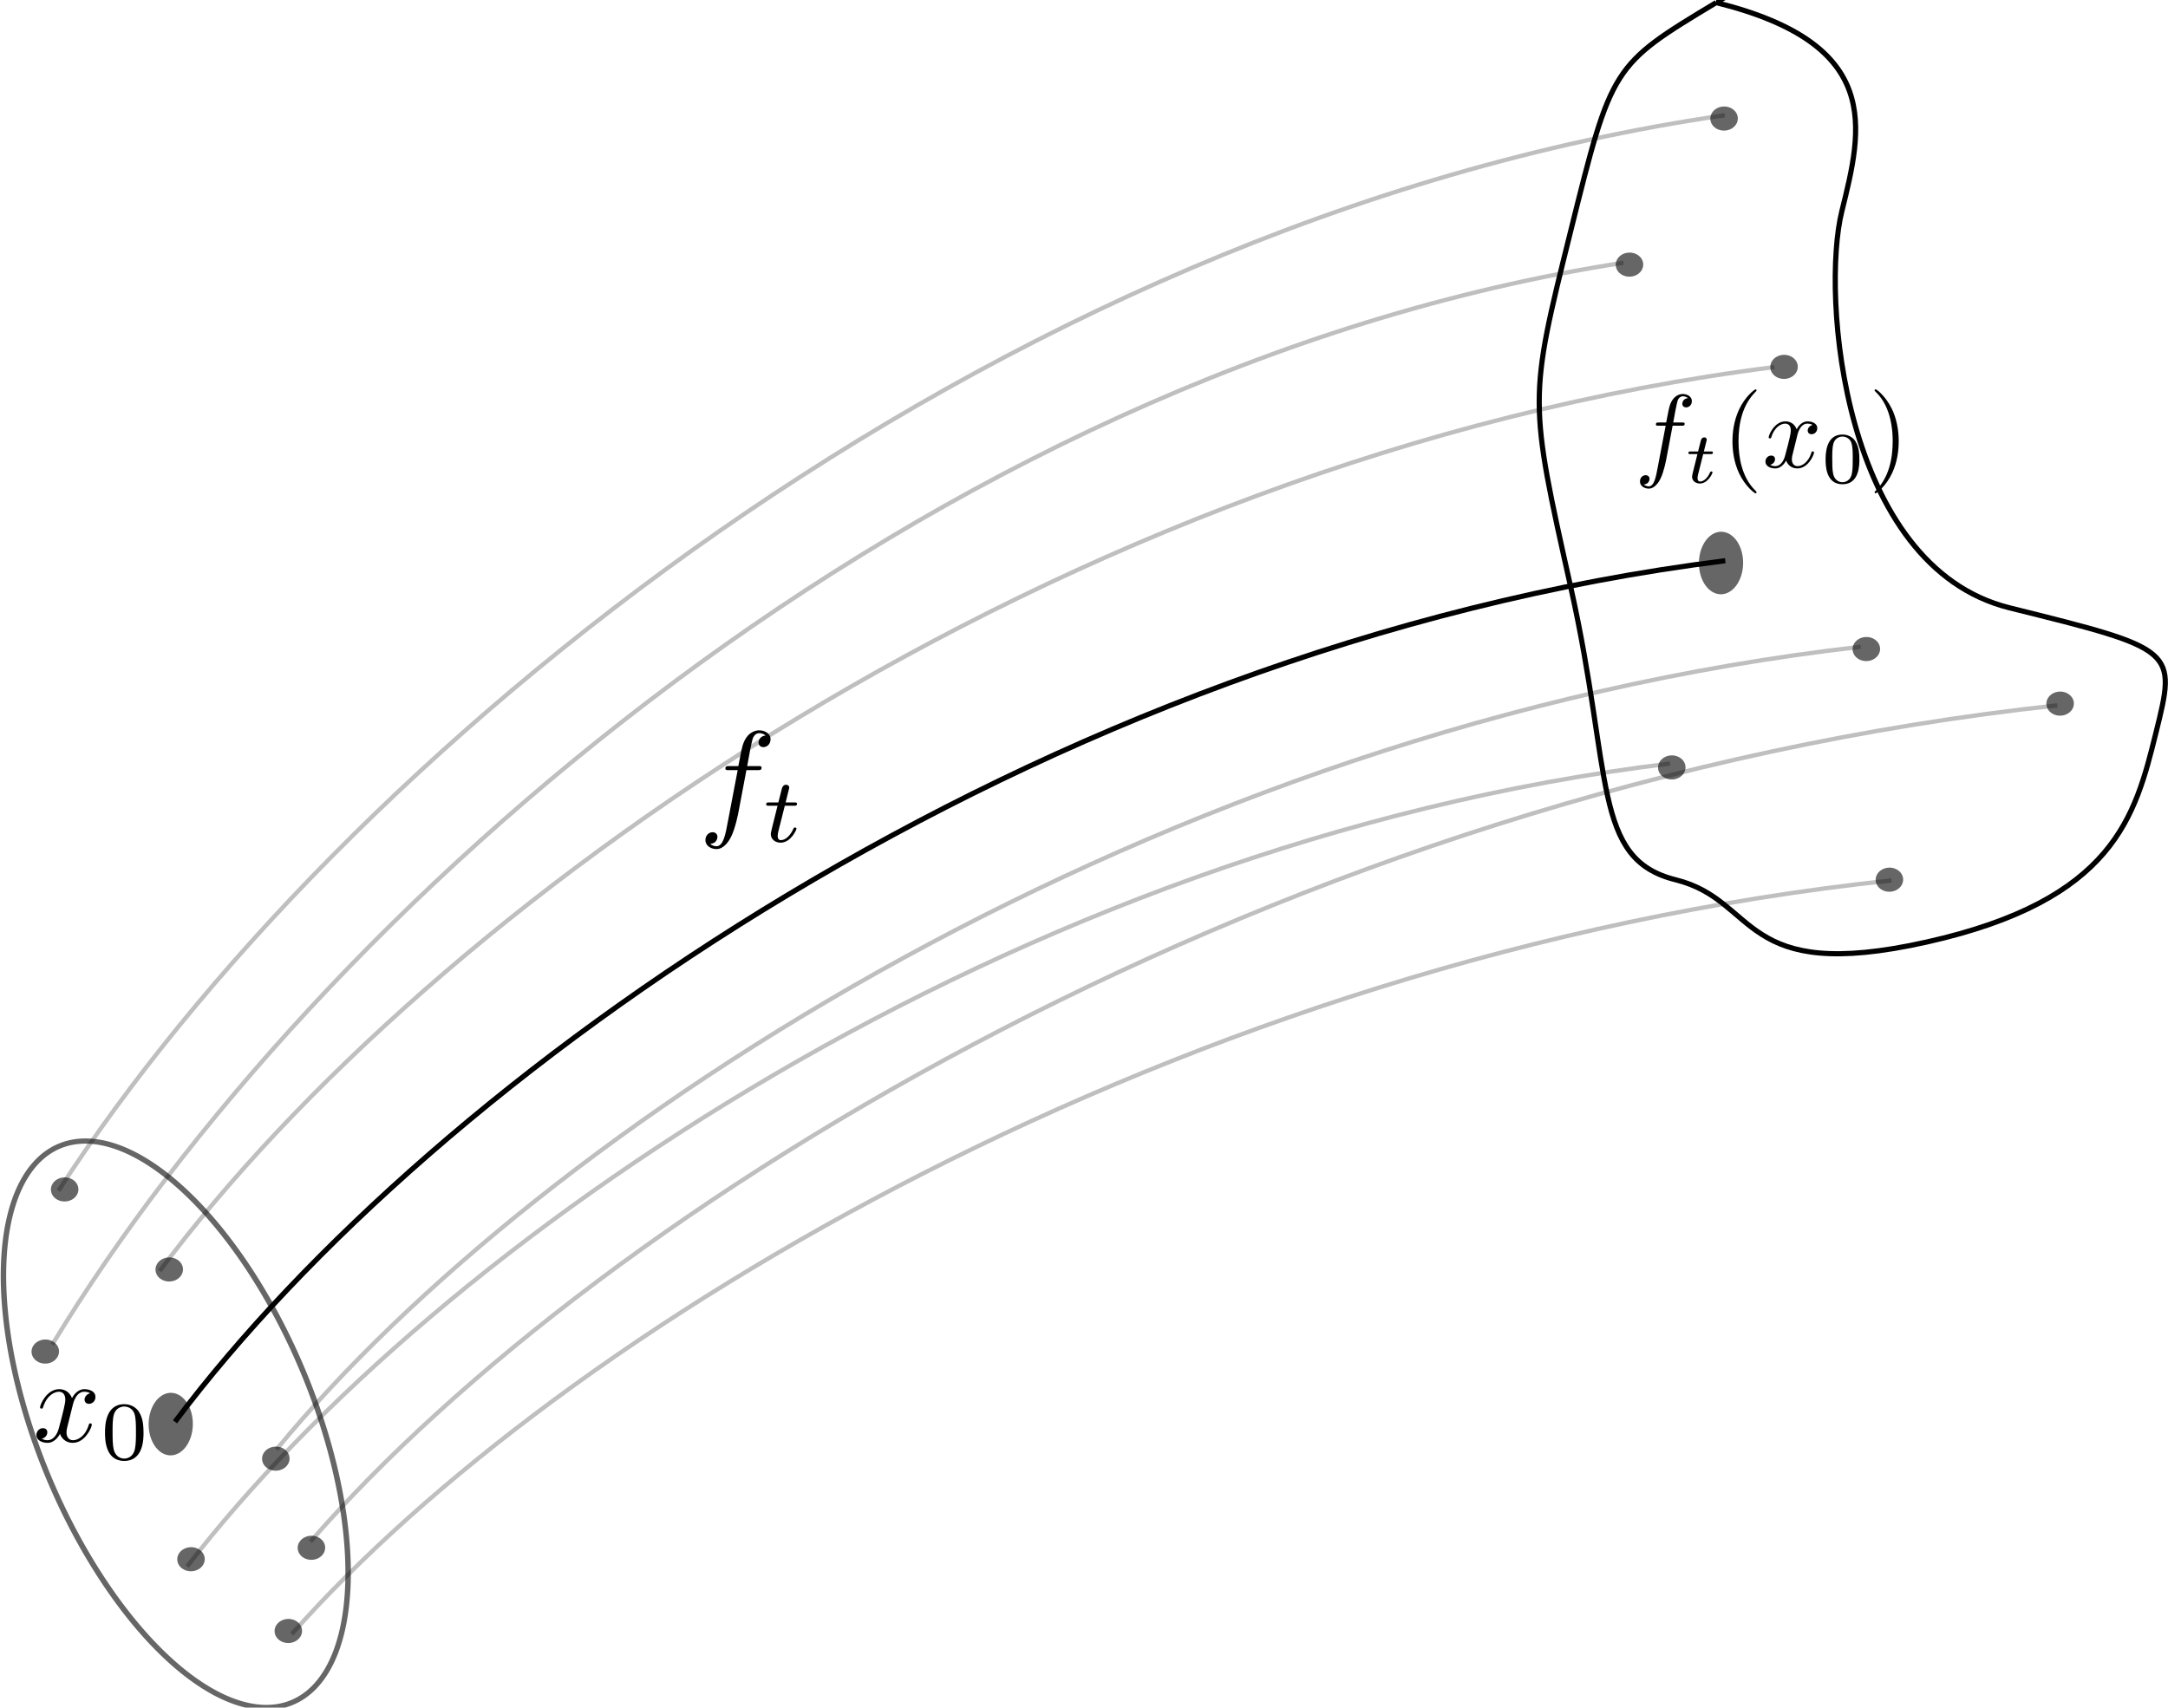 <?xml version="1.0" encoding="UTF-8" standalone="no"?>
<!-- Created with Inkscape (http://www.inkscape.org/) -->

<svg
   xmlns:dc="http://purl.org/dc/elements/1.1/"
   xmlns:cc="http://creativecommons.org/ns#"
   xmlns:rdf="http://www.w3.org/1999/02/22-rdf-syntax-ns#"
   xmlns:svg="http://www.w3.org/2000/svg"
   xmlns="http://www.w3.org/2000/svg"
   xmlns:sodipodi="http://sodipodi.sourceforge.net/DTD/sodipodi-0.dtd"
   xmlns:inkscape="http://www.inkscape.org/namespaces/inkscape"
   width="125.86"
   height="99.153"
   id="svg3582"
   version="1.1"
   inkscape:version="0.48.3.1 r9886"
   sodipodi:docname="uq-3.svg">
  <sodipodi:namedview
     id="base"
     pagecolor="#ffffff"
     bordercolor="#666666"
     borderopacity="1.0"
     inkscape:pageopacity="0.0"
     inkscape:pageshadow="2"
     inkscape:zoom="5.6"
     inkscape:cx="63.602142"
     inkscape:cy="48.697818"
     inkscape:document-units="px"
     inkscape:current-layer="layer1"
     showgrid="false"
     inkscape:window-width="1600"
     inkscape:window-height="876"
     inkscape:window-x="0"
     inkscape:window-y="24"
     inkscape:window-maximized="1"
     fit-margin-top="0"
     fit-margin-left="0"
     fit-margin-right="0"
     fit-margin-bottom="0">
    <inkscape:grid
       type="xygrid"
       id="grid3590"
       empspacing="5"
       visible="true"
       enabled="true"
       snapvisiblegridlinesonly="true"
       originx="-229.841px"
       originy="-513.405px" />
  </sodipodi:namedview>
  <defs
     id="defs3584" />
  <g
     inkscape:label="Layer 1"
     inkscape:groupmode="layer"
     id="layer1"
     transform="translate(-229.841,-439.804)">
    <path
       sodipodi:type="arc"
       style="opacity:0.6;fill:none;stroke:#000000;stroke-width:1;stroke-miterlimit:4;stroke-dasharray:none"
       id="path3766-71"
       sodipodi:cx="172.5"
       sodipodi:cy="559.86218"
       sodipodi:rx="0.5"
       sodipodi:ry="0.5"
       d="m 173,559.862 a 0.5,0.5 0 1 1 -1,0 0.5,0.5 0 1 1 1,0 z"
       transform="matrix(1.245,-0.452,0.311,1.758,-149.127,-383.771)" />
    <path
       style="fill:none;stroke:#000000;stroke-width:0.3;stroke-linecap:butt;stroke-linejoin:miter;stroke-miterlimit:4;stroke-opacity:1;stroke-dasharray:none"
       d="m 240,522.362 c 15,-20 50,-45 90,-50"
       id="path3610"
       inkscape:connector-curvature="0" />
    <path
       sodipodi:type="arc"
       style="opacity:0.6;fill:none;stroke:#000000;stroke-width:1;stroke-miterlimit:4;stroke-dasharray:none"
       id="path3766-71-2"
       sodipodi:cx="172.5"
       sodipodi:cy="559.86218"
       sodipodi:rx="0.5"
       sodipodi:ry="0.5"
       d="m 173,559.862 a 0.5,0.5 0 1 1 -1,0 0.5,0.5 0 1 1 1,0 z"
       transform="matrix(1.245,-0.452,0.311,1.758,-59.127,-433.771)" />
    <g
       transform="matrix(0.13,0,0,0.13,192.991,477.037)"
       id="g4407">
      <g
         style="font-style:normal;font-variant:normal;font-weight:normal;font-stretch:normal;letter-spacing:normal;word-spacing:normal;text-anchor:start;fill:none;stroke:#000000;stroke-linecap:butt;stroke-linejoin:miter;stroke-miterlimit:10.433;stroke-opacity:1;stroke-dasharray:none;stroke-dashoffset:0"
         id="content"
         transform="matrix(1.063,0,0,-1.063,-186.024,789.272)"
         xml:space="preserve"
         stroke-miterlimit="10.433"
         font-style="normal"
         font-variant="normal"
         font-weight="normal"
         font-stretch="normal"
         font-size-adjust="none"
         letter-spacing="normal"
         word-spacing="normal"><path
           style="fill:#000000;stroke-width:0"
           inkscape:connector-curvature="0"
           d="m 472.16,421.25 0.03,0.13 0.04,0.15 0.04,0.16 0.04,0.18 0.06,0.19 0.06,0.21 0.06,0.22 0.07,0.22 0.08,0.23 0.09,0.24 0.1,0.25 0.1,0.24 0.11,0.25 0.12,0.25 0.13,0.25 0.14,0.25 0.15,0.24 0.15,0.24 0.17,0.23 0.18,0.22 0.18,0.22 0.2,0.2 0.21,0.19 0.22,0.18 0.23,0.16 0.25,0.14 0.12,0.07 0.13,0.06 0.14,0.05 0.13,0.05 0.14,0.05 0.14,0.04 0.15,0.03 0.15,0.03 0.15,0.02 0.16,0.02 0.16,0.01 0.16,0 c 0.25,0 1.44,0 2.48,-0.64 -1.39,-0.25 -2.39,-1.5 -2.39,-2.69 0,-0.79 0.55,-1.75 1.89,-1.75 1.1,0 2.69,0.89 2.69,2.89 0,2.6 -2.94,3.28 -4.63,3.28 -2.89,0 -4.64,-2.64 -5.23,-3.78 -1.25,3.28 -3.94,3.78 -5.37,3.78 -5.19,0 -8.04,-6.42 -8.04,-7.67 0,-0.5 0.5,-0.5 0.61,-0.5 0.39,0 0.55,0.11 0.64,0.55 1.69,5.28 4.99,6.53 6.68,6.53 0.95,0 2.68,-0.44 2.68,-3.33 0,-1.54 -0.84,-4.89 -2.68,-11.86 -0.8,-3.09 -2.54,-5.18 -4.74,-5.18 -0.3,0 -1.44,0 -2.48,0.65 1.25,0.24 2.34,1.28 2.34,2.69 0,1.34 -1.09,1.73 -1.84,1.73 -1.5,0 -2.75,-1.29 -2.75,-2.89 0,-2.28 2.5,-3.28 4.68,-3.28 3.3,0 5.08,3.49 5.24,3.78 0.59,-1.84 2.39,-3.78 5.37,-3.78 5.14,0 7.99,6.42 7.99,7.67 0,0.5 -0.45,0.5 -0.61,0.5 -0.44,0 -0.55,-0.2 -0.64,-0.54 -1.64,-5.33 -5.03,-6.53 -6.63,-6.53 -1.95,0 -2.75,1.59 -2.75,3.29 0,1.1 0.3,2.19 0.86,4.38 z"
           id="path4410" /><path
           style="fill:#000000;stroke-width:0"
           inkscape:connector-curvature="0"
           d="m 501.95,409.87 -0.01,0.71 -0.02,0.68 -0.03,0.66 -0.04,0.64 -0.06,0.62 -0.07,0.6 -0.09,0.57 -0.11,0.56 -0.13,0.55 -0.15,0.53 -0.17,0.51 -0.19,0.5 -0.21,0.49 -0.24,0.48 -0.26,0.47 -0.14,0.23 -0.15,0.23 c -1.08,1.61 -3.23,3 -6.03,3 v -0.98 c 1.89,0 3.7,-1.14 4.33,-3.17 0.56,-1.88 0.59,-4.39 0.59,-7.43 0,-2.57 0,-5.15 -0.45,-7.34 -0.7,-3.17 -3.06,-3.94 -4.47,-3.94 h 0 c -1.59,0 -3.72,0.94 -4.42,3.8 -0.48,2.05 -0.48,4.91 -0.48,7.48 0,2.55 0,5.21 0.51,7.11 0.74,2.75 2.97,3.49 4.39,3.49 v 0.98 c -8.08,0 -8.08,-9.51 -8.08,-12.03 0,-2.5 0,-11.81 8.08,-11.81 8.1,0 8.1,9.31 8.1,11.81 z"
           id="path4412" /></g>    </g>
    <g
       id="g4438"
       transform="matrix(0.584,0,0,0.584,90.35,275.85)">
      <g
         id="g4526"
         transform="matrix(0.245,0,0,0.245,235.234,274.921)">
        <g
           word-spacing="normal"
           letter-spacing="normal"
           font-size-adjust="none"
           font-stretch="normal"
           font-weight="normal"
           font-variant="normal"
           font-style="normal"
           stroke-miterlimit="10.433"
           xml:space="preserve"
           transform="matrix(1.063,0,0,-1.063,-186.024,789.272)"
           id="g4528"
           style="font-style:normal;font-variant:normal;font-weight:normal;font-stretch:normal;letter-spacing:normal;word-spacing:normal;text-anchor:start;fill:none;stroke:#000000;stroke-linecap:butt;stroke-linejoin:miter;stroke-miterlimit:10.433;stroke-opacity:1;stroke-dasharray:none;stroke-dashoffset:0"><path
             id="path4530"
             d="m 473.8,426.12 h 4.28 c 1,0 1.5,0 1.5,1 0,0.55 -0.5,0.55 -1.34,0.55 h -4.14 l 1.04,5.69 c 0.21,1.04 0.91,4.57 1.21,5.17 0.45,0.95 1.29,1.7 2.34,1.7 0.19,0 1.49,0 2.44,-0.91 -2.19,-0.18 -2.69,-1.93 -2.69,-2.68 0,-1.14 0.89,-1.74 1.85,-1.74 1.29,0 2.73,1.1 2.73,2.99 0,2.29 -2.3,3.43 -4.33,3.43 -1.7,0 -4.84,-0.89 -6.33,-5.82 -0.29,-1.05 -0.45,-1.55 -1.64,-7.83 h -3.43 c -0.96,0 -1.5,0 -1.5,-0.94 0,-0.61 0.45,-0.61 1.39,-0.61 h 3.29 l -3.75,-19.67 c -0.89,-4.83 -1.73,-9.38 -4.33,-9.38 -0.2,0 -1.43,0 -2.39,0.91 2.3,0.14 2.74,1.94 2.74,2.69 0,1.14 -0.89,1.75 -1.85,1.75 -1.29,0 -2.73,-1.1 -2.73,-3 0,-2.24 2.19,-3.44 4.23,-3.44 2.74,0 4.74,2.94 5.63,4.84 1.59,3.14 2.75,9.16 2.8,9.52 z"
             inkscape:connector-curvature="0"
             style="fill:#000000;stroke-width:0" /><path
             id="path4532"
             d="M 488.46,412.53 H 492 c 0.66,0 1.11,0 1.11,0.76 0,0.49 -0.45,0.49 -1.03,0.49 h -3.31 l 1.28,5.15 c 0.03,0.18 0.11,0.35 0.11,0.49 0,0.64 -0.48,1.12 -1.19,1.12 -0.87,0 -1.39,-0.59 -1.64,-1.5 -0.23,-0.87 0.22,0.8 -1.33,-5.26 h -3.54 c -0.66,0 -1.11,0 -1.11,-0.77 0,-0.48 0.4,-0.48 1.04,-0.48 h 3.3 l -2.05,-8.22 c -0.21,-0.88 -0.53,-2.13 -0.53,-2.58 0,-2.06 1.75,-3.31 3.74,-3.31 3.87,0 6.06,4.87 6.06,5.33 0,0.45 -0.45,0.45 -0.56,0.45 -0.41,0 -0.46,-0.08 -0.72,-0.66 -0.99,-2.2 -2.77,-4.15 -4.67,-4.15 -0.74,0 -1.22,0.45 -1.22,1.7 0,0.36 0.14,1.09 0.2,1.44 z"
             inkscape:connector-curvature="0"
             style="fill:#000000;stroke-width:0" /></g>      </g>
    </g>
    <g
       transform="matrix(0.114,0,0,0.114,290.733,426.185)"
       id="g4474">
      <g
         style="font-style:normal;font-variant:normal;font-weight:normal;font-stretch:normal;letter-spacing:normal;word-spacing:normal;text-anchor:start;fill:none;stroke:#000000;stroke-linecap:butt;stroke-linejoin:miter;stroke-miterlimit:10.433;stroke-opacity:1;stroke-dasharray:none;stroke-dashoffset:0"
         id="g4476"
         transform="matrix(1.063,0,0,-1.063,-186.024,789.272)"
         xml:space="preserve"
         stroke-miterlimit="10.433"
         font-style="normal"
         font-variant="normal"
         font-weight="normal"
         font-stretch="normal"
         font-size-adjust="none"
         letter-spacing="normal"
         word-spacing="normal"><path
           style="fill:#000000;stroke-width:0"
           inkscape:connector-curvature="0"
           d="m 473.8,426.12 h 4.28 c 1,0 1.5,0 1.5,1 0,0.55 -0.5,0.55 -1.34,0.55 h -4.14 l 1.04,5.69 c 0.21,1.04 0.91,4.57 1.21,5.17 0.45,0.95 1.29,1.7 2.34,1.7 0.19,0 1.49,0 2.44,-0.91 -2.19,-0.18 -2.69,-1.93 -2.69,-2.68 0,-1.14 0.89,-1.74 1.85,-1.74 1.29,0 2.73,1.1 2.73,2.99 0,2.29 -2.3,3.43 -4.33,3.43 -1.7,0 -4.84,-0.89 -6.33,-5.82 -0.29,-1.05 -0.45,-1.55 -1.64,-7.83 h -3.43 c -0.96,0 -1.5,0 -1.5,-0.94 0,-0.61 0.45,-0.61 1.39,-0.61 h 3.29 l -3.75,-19.67 c -0.89,-4.83 -1.73,-9.38 -4.33,-9.38 -0.2,0 -1.43,0 -2.39,0.91 2.3,0.14 2.74,1.94 2.74,2.69 0,1.14 -0.89,1.75 -1.85,1.75 -1.29,0 -2.73,-1.1 -2.73,-3 0,-2.24 2.19,-3.44 4.23,-3.44 2.74,0 4.74,2.94 5.63,4.84 1.59,3.14 2.75,9.16 2.8,9.52 z"
           id="path4478" /><path
           style="fill:#000000;stroke-width:0"
           inkscape:connector-curvature="0"
           d="M 488.46,412.53 H 492 c 0.66,0 1.11,0 1.11,0.76 0,0.49 -0.45,0.49 -1.03,0.49 h -3.31 l 1.28,5.15 c 0.03,0.18 0.11,0.35 0.11,0.49 0,0.64 -0.48,1.12 -1.19,1.12 -0.87,0 -1.39,-0.59 -1.64,-1.5 -0.23,-0.87 0.22,0.8 -1.33,-5.26 h -3.54 c -0.66,0 -1.11,0 -1.11,-0.77 0,-0.48 0.4,-0.48 1.04,-0.48 h 3.3 l -2.05,-8.22 c -0.21,-0.88 -0.53,-2.13 -0.53,-2.58 0,-2.06 1.75,-3.31 3.74,-3.31 3.87,0 6.06,4.87 6.06,5.33 0,0.45 -0.45,0.45 -0.56,0.45 -0.41,0 -0.46,-0.08 -0.72,-0.66 -0.99,-2.2 -2.77,-4.15 -4.67,-4.15 -0.74,0 -1.22,0.45 -1.22,1.7 0,0.36 0.14,1.09 0.2,1.44 z"
           id="path4480" /><path
           style="fill:#000000;stroke-width:0"
           inkscape:connector-curvature="0"
           d="m 514,394.25 0,0.02 0,0.03 0,0.01 0,0.02 0,0.01 -0.01,0.02 0,0.01 -0.01,0.02 -0.01,0.02 -0.01,0.02 -0.01,0.02 -0.02,0.03 -0.01,0.02 -0.02,0.03 -0.02,0.03 -0.03,0.03 -0.02,0.03 -0.03,0.04 -0.02,0.02 -0.01,0.02 -0.02,0.02 -0.02,0.02 -0.02,0.02 -0.02,0.03 -0.02,0.02 -0.02,0.02 -0.02,0.03 -0.03,0.02 -0.02,0.03 -0.03,0.03 -0.03,0.03 -0.02,0.03 -0.03,0.03 -0.03,0.03 -0.03,0.03 -0.03,0.03 -0.04,0.04 -0.03,0.03 -0.04,0.04 -0.03,0.03 -0.04,0.04 -0.04,0.04 c -6.22,6.28 -7.81,15.69 -7.81,23.31 0,8.67 1.89,17.35 8.01,23.56 0.64,0.61 0.64,0.71 0.64,0.86 0,0.35 -0.18,0.49 -0.48,0.49 -0.5,0 -4.98,-3.38 -7.92,-9.7 -2.55,-5.49 -3.14,-11.02 -3.14,-15.21 0,-3.89 0.54,-9.9 3.28,-15.54 2.98,-6.13 7.28,-9.36 7.78,-9.36 0.3,0 0.48,0.14 0.48,0.5 z"
           id="path4482" /><path
           style="fill:#000000;stroke-width:0"
           inkscape:connector-curvature="0"
           d="m 533.48,421.25 0.03,0.13 0.03,0.15 0.04,0.16 0.05,0.18 0.05,0.19 0.06,0.21 0.07,0.22 0.07,0.22 0.08,0.23 0.09,0.24 0.09,0.25 0.11,0.24 0.11,0.25 0.12,0.25 0.13,0.25 0.13,0.25 0.15,0.24 0.16,0.24 0.16,0.23 0.18,0.22 0.19,0.22 0.2,0.2 0.21,0.19 0.22,0.18 0.23,0.16 0.24,0.14 0.13,0.07 0.13,0.06 0.13,0.05 0.14,0.05 0.14,0.05 0.14,0.04 0.15,0.03 0.15,0.03 0.15,0.02 0.15,0.02 0.16,0.01 0.16,0 c 0.25,0 1.44,0 2.49,-0.64 -1.39,-0.25 -2.39,-1.5 -2.39,-2.69 0,-0.79 0.54,-1.75 1.89,-1.75 1.09,0 2.69,0.89 2.69,2.89 0,2.6 -2.94,3.28 -4.63,3.28 -2.89,0 -4.64,-2.64 -5.23,-3.78 -1.25,3.28 -3.94,3.78 -5.38,3.78 -5.19,0 -8.03,-6.42 -8.03,-7.67 0,-0.5 0.5,-0.5 0.61,-0.5 0.39,0 0.55,0.11 0.64,0.55 1.69,5.28 4.98,6.53 6.67,6.53 0.96,0 2.69,-0.44 2.69,-3.33 0,-1.54 -0.84,-4.89 -2.69,-11.86 -0.79,-3.09 -2.53,-5.18 -4.73,-5.18 -0.3,0 -1.44,0 -2.49,0.65 1.25,0.24 2.35,1.28 2.35,2.69 0,1.34 -1.1,1.73 -1.85,1.73 -1.5,0 -2.75,-1.29 -2.75,-2.89 0,-2.28 2.5,-3.28 4.69,-3.28 3.3,0 5.08,3.49 5.24,3.78 0.59,-1.84 2.39,-3.78 5.37,-3.78 5.14,0 7.98,6.42 7.98,7.67 0,0.5 -0.45,0.5 -0.6,0.5 -0.44,0 -0.55,-0.2 -0.65,-0.54 -1.64,-5.33 -5.03,-6.53 -6.62,-6.53 -1.95,0 -2.75,1.59 -2.75,3.29 0,1.1 0.3,2.19 0.86,4.38 z"
           id="path4484" /><path
           style="fill:#000000;stroke-width:0"
           inkscape:connector-curvature="0"
           d="m 563.27,409.87 -0.01,0.71 -0.02,0.68 -0.03,0.66 -0.04,0.64 -0.06,0.62 -0.07,0.6 -0.09,0.57 -0.11,0.56 -0.13,0.55 -0.15,0.53 -0.17,0.51 -0.19,0.5 -0.21,0.49 -0.24,0.48 -0.26,0.47 -0.14,0.23 -0.15,0.23 c -1.08,1.61 -3.23,3 -6.03,3 v -0.98 c 1.89,0 3.71,-1.14 4.33,-3.17 0.56,-1.88 0.59,-4.39 0.59,-7.43 0,-2.57 0,-5.15 -0.45,-7.34 -0.7,-3.17 -3.06,-3.94 -4.47,-3.94 h 0 c -1.59,0 -3.72,0.94 -4.42,3.8 -0.48,2.05 -0.48,4.91 -0.48,7.48 0,2.55 0,5.21 0.51,7.11 0.74,2.75 2.97,3.49 4.39,3.49 v 0.98 c -8.08,0 -8.08,-9.51 -8.08,-12.03 0,-2.5 0,-11.81 8.08,-11.81 8.1,0 8.1,9.31 8.1,11.81 z"
           id="path4486" /><path
           style="fill:#000000;stroke-width:0"
           inkscape:connector-curvature="0"
           d="m 582.11,418.65 0,0.37 -0.01,0.39 -0.01,0.39 -0.01,0.41 -0.04,0.84 -0.06,0.88 -0.08,0.92 -0.11,0.95 -0.13,0.97 -0.17,1.01 -0.19,1.02 -0.23,1.03 -0.27,1.05 -0.31,1.06 -0.34,1.07 -0.4,1.07 -0.21,0.53 -0.22,0.53 -0.24,0.53 -0.25,0.53 c -2.99,6.12 -7.27,9.36 -7.77,9.36 -0.29,0 -0.5,-0.19 -0.5,-0.49 0,-0.15 0,-0.25 0.94,-1.15 4.89,-4.92 7.73,-12.85 7.73,-23.27 0,-8.51 -1.84,-17.28 -8.03,-23.56 -0.64,-0.59 -0.64,-0.7 -0.64,-0.84 0,-0.3 0.21,-0.5 0.5,-0.5 0.5,0 4.97,3.39 7.92,9.71 2.54,5.47 3.13,11 3.13,15.19 z"
           id="path4488" /></g>    </g>
    <path
       sodipodi:type="arc"
       style="opacity:0.6;fill:none;stroke:#000000;stroke-width:0.3;stroke-miterlimit:4;stroke-dasharray:none"
       id="path4585"
       sodipodi:cx="242.5"
       sodipodi:cy="524.86218"
       sodipodi:rx="7.5"
       sodipodi:ry="17.5"
       d="m 250,524.862 a 7.5,17.5 0 1 1 -15,0 7.5,17.5 0 1 1 15,0 z"
       transform="matrix(0.984,-0.412,0.386,0.923,-201.17,137.969)" />
    <path
       style="fill:none;stroke:#000000;stroke-width:0.3;stroke-linecap:butt;stroke-linejoin:miter;stroke-miterlimit:4;stroke-opacity:1;stroke-dasharray:none"
       d="m 329.474,439.954 c -6.058,3.647 -6.058,3.647 -8.47,13.351 -2.412,9.705 -2.412,9.705 0.029,20.616 2.441,10.911 1.235,15.763 6.087,16.969 4.852,1.206 3.647,6.058 14.557,3.618 10.911,-2.441 12.117,-7.293 13.322,-12.146 1.206,-4.852 1.206,-4.852 -8.499,-7.264 -9.705,-2.412 -10.94,-18.175 -9.734,-23.027 1.206,-4.852 2.412,-9.705 -7.293,-12.117 z"
       id="path4587"
       inkscape:connector-curvature="0" />
    <path
       sodipodi:type="arc"
       style="opacity:0.6;fill:none;stroke:#000000;stroke-width:1;stroke-miterlimit:4;stroke-dasharray:none"
       id="path3766-71-4"
       sodipodi:cx="172.5"
       sodipodi:cy="559.86218"
       sodipodi:rx="0.5"
       sodipodi:ry="0.5"
       d="m 173,559.862 a 0.5,0.5 0 1 1 -1,0 0.5,0.5 0 1 1 1,0 z"
       transform="matrix(-0.774,0.174,-0.193,-0.677,475.163,857.882)" />
    <path
       sodipodi:type="arc"
       style="opacity:0.6;fill:none;stroke:#000000;stroke-width:1;stroke-miterlimit:4;stroke-dasharray:none"
       id="path3766-71-4-1"
       sodipodi:cx="172.5"
       sodipodi:cy="559.86218"
       sodipodi:rx="0.5"
       sodipodi:ry="0.5"
       d="m 173,559.862 a 0.5,0.5 0 1 1 -1,0 0.5,0.5 0 1 1 1,0 z"
       transform="matrix(-0.774,0.174,-0.193,-0.677,481.235,862.529)" />
    <path
       sodipodi:type="arc"
       style="opacity:0.6;fill:none;stroke:#000000;stroke-width:1;stroke-miterlimit:4;stroke-dasharray:none"
       id="path3766-71-4-2"
       sodipodi:cx="172.5"
       sodipodi:cy="559.86218"
       sodipodi:rx="0.5"
       sodipodi:ry="0.5"
       d="m 173,559.862 a 0.5,0.5 0 1 1 -1,0 0.5,0.5 0 1 1 1,0 z"
       transform="matrix(-0.774,0.174,-0.193,-0.677,474.038,867.296)" />
    <path
       sodipodi:type="arc"
       style="opacity:0.6;fill:none;stroke:#000000;stroke-width:1;stroke-miterlimit:4;stroke-dasharray:none"
       id="path3766-71-4-29"
       sodipodi:cx="172.5"
       sodipodi:cy="559.86218"
       sodipodi:rx="0.5"
       sodipodi:ry="0.5"
       d="m 173,559.862 a 0.5,0.5 0 1 1 -1,0 0.5,0.5 0 1 1 1,0 z"
       transform="matrix(-0.774,0.174,-0.193,-0.677,487.422,873.514)" />
    <path
       sodipodi:type="arc"
       style="opacity:0.6;fill:none;stroke:#000000;stroke-width:1;stroke-miterlimit:4;stroke-dasharray:none"
       id="path3766-71-4-0"
       sodipodi:cx="172.5"
       sodipodi:cy="559.86218"
       sodipodi:rx="0.5"
       sodipodi:ry="0.5"
       d="m 173,559.862 a 0.5,0.5 0 1 1 -1,0 0.5,0.5 0 1 1 1,0 z"
       transform="matrix(-0.774,0.174,-0.193,-0.677,482.498,879.354)" />
    <path
       sodipodi:type="arc"
       style="opacity:0.6;fill:none;stroke:#000000;stroke-width:1;stroke-miterlimit:4;stroke-dasharray:none"
       id="path3766-71-4-09"
       sodipodi:cx="172.5"
       sodipodi:cy="559.86218"
       sodipodi:rx="0.5"
       sodipodi:ry="0.5"
       d="m 173,559.862 a 0.5,0.5 0 1 1 -1,0 0.5,0.5 0 1 1 1,0 z"
       transform="matrix(-0.774,0.174,-0.193,-0.677,488.148,883.521)" />
    <path
       sodipodi:type="arc"
       style="opacity:0.6;fill:none;stroke:#000000;stroke-width:1;stroke-miterlimit:4;stroke-dasharray:none"
       id="path3766-71-4-04"
       sodipodi:cx="172.5"
       sodipodi:cy="559.86218"
       sodipodi:rx="0.5"
       sodipodi:ry="0.5"
       d="m 173,559.862 a 0.5,0.5 0 1 1 -1,0 0.5,0.5 0 1 1 1,0 z"
       transform="matrix(-0.774,0.174,-0.193,-0.677,571.498,795.699)" />
    <path
       sodipodi:type="arc"
       style="opacity:0.6;fill:none;stroke:#000000;stroke-width:1;stroke-miterlimit:4;stroke-dasharray:none"
       id="path3766-71-4-8"
       sodipodi:cx="172.5"
       sodipodi:cy="559.86218"
       sodipodi:rx="0.5"
       sodipodi:ry="0.5"
       d="m 173,559.862 a 0.5,0.5 0 1 1 -1,0 0.5,0.5 0 1 1 1,0 z"
       transform="matrix(-0.774,0.174,-0.193,-0.677,566.007,804.182)" />
    <path
       sodipodi:type="arc"
       style="opacity:0.6;fill:none;stroke:#000000;stroke-width:1;stroke-miterlimit:4;stroke-dasharray:none"
       id="path3766-71-4-12"
       sodipodi:cx="172.5"
       sodipodi:cy="559.86218"
       sodipodi:rx="0.5"
       sodipodi:ry="0.5"
       d="m 173,559.862 a 0.5,0.5 0 1 1 -1,0 0.5,0.5 0 1 1 1,0 z"
       transform="matrix(-0.774,0.174,-0.193,-0.677,574.98,810.119)" />
    <path
       sodipodi:type="arc"
       style="opacity:0.6;fill:none;stroke:#000000;stroke-width:1;stroke-miterlimit:4;stroke-dasharray:none"
       id="path3766-71-4-3"
       sodipodi:cx="172.5"
       sodipodi:cy="559.86218"
       sodipodi:rx="0.5"
       sodipodi:ry="0.5"
       d="m 173,559.862 a 0.5,0.5 0 1 1 -1,0 0.5,0.5 0 1 1 1,0 z"
       transform="matrix(-0.774,0.174,-0.193,-0.677,568.462,833.378)" />
    <path
       sodipodi:type="arc"
       style="opacity:0.6;fill:none;stroke:#000000;stroke-width:1;stroke-miterlimit:4;stroke-dasharray:none"
       id="path3766-71-4-19"
       sodipodi:cx="172.5"
       sodipodi:cy="559.86218"
       sodipodi:rx="0.5"
       sodipodi:ry="0.5"
       d="m 173,559.862 a 0.5,0.5 0 1 1 -1,0 0.5,0.5 0 1 1 1,0 z"
       transform="matrix(-0.774,0.174,-0.193,-0.677,581.096,839.896)" />
    <path
       sodipodi:type="arc"
       style="opacity:0.6;fill:none;stroke:#000000;stroke-width:1;stroke-miterlimit:4;stroke-dasharray:none"
       id="path3766-71-4-83"
       sodipodi:cx="172.5"
       sodipodi:cy="559.86218"
       sodipodi:rx="0.5"
       sodipodi:ry="0.5"
       d="m 173,559.862 a 0.5,0.5 0 1 1 -1,0 0.5,0.5 0 1 1 1,0 z"
       transform="matrix(-0.774,0.174,-0.193,-0.677,591.007,829.673)" />
    <path
       sodipodi:type="arc"
       style="opacity:0.6;fill:none;stroke:#000000;stroke-width:1;stroke-miterlimit:4;stroke-dasharray:none"
       id="path3766-71-4-24"
       sodipodi:cx="172.5"
       sodipodi:cy="559.86218"
       sodipodi:rx="0.5"
       sodipodi:ry="0.5"
       d="m 173,559.862 a 0.5,0.5 0 1 1 -1,0 0.5,0.5 0 1 1 1,0 z"
       transform="matrix(-0.774,0.174,-0.193,-0.677,579.757,826.503)" />
    <path
       sodipodi:type="arc"
       style="opacity:0.6;fill:none;stroke:#000000;stroke-width:1;stroke-miterlimit:4;stroke-dasharray:none"
       id="path3766-71-4-292"
       sodipodi:cx="172.5"
       sodipodi:cy="559.86218"
       sodipodi:rx="0.5"
       sodipodi:ry="0.5"
       d="m 173,559.862 a 0.5,0.5 0 1 1 -1,0 0.5,0.5 0 1 1 1,0 z"
       transform="matrix(-0.774,0.174,-0.193,-0.677,489.489,878.69)" />
    <path
       style="fill:none;stroke:#000000;stroke-width:0.25;stroke-linecap:butt;stroke-linejoin:miter;stroke-miterlimit:4;stroke-opacity:0.251;stroke-dasharray:none"
       d="m 233.238,508.946 c 16.123,-24.981 53.743,-56.207 96.738,-62.452"
       id="path3610-9"
       inkscape:connector-curvature="0" />
    <path
       style="fill:none;stroke:#000000;stroke-width:0.25;stroke-linecap:butt;stroke-linejoin:miter;stroke-miterlimit:4;stroke-opacity:0.251;stroke-dasharray:none"
       d="m 232.876,517.879 c 15.202,-25.127 50.673,-56.537 91.211,-62.819"
       id="path3610-4"
       inkscape:connector-curvature="0" />
    <path
       style="fill:none;stroke:#000000;stroke-width:0.25;stroke-linecap:butt;stroke-linejoin:miter;stroke-miterlimit:4;stroke-opacity:0.251;stroke-dasharray:none"
       d="m 246.778,534.691 c 15.479,-17.506 51.596,-39.388 92.872,-43.765"
       id="path3610-2"
       inkscape:connector-curvature="0" />
    <path
       style="fill:none;stroke:#000000;stroke-width:0.25;stroke-linecap:butt;stroke-linejoin:miter;stroke-miterlimit:4;stroke-opacity:0.251;stroke-dasharray:none"
       d="m 240.706,530.763 c 14.348,-18.65 47.827,-41.961 86.088,-46.624"
       id="path3610-3"
       inkscape:connector-curvature="0" />
    <path
       style="fill:none;stroke:#000000;stroke-width:0.25;stroke-linecap:butt;stroke-linejoin:miter;stroke-miterlimit:4;stroke-opacity:0.251;stroke-dasharray:none"
       d="m 245.889,523.973 c 15.329,-18.646 51.095,-41.953 91.971,-46.614"
       id="path3610-96"
       inkscape:connector-curvature="0" />
    <path
       style="fill:none;stroke:#000000;stroke-width:0.25;stroke-linecap:butt;stroke-linejoin:miter;stroke-miterlimit:4;stroke-opacity:0.251;stroke-dasharray:none"
       d="m 247.864,529.32 c 16.902,-19.423 56.342,-43.702 101.415,-48.558"
       id="path3610-20"
       inkscape:connector-curvature="0" />
    <path
       style="fill:none;stroke:#000000;stroke-width:0.25;stroke-linecap:butt;stroke-linejoin:miter;stroke-miterlimit:4;stroke-opacity:0.251;stroke-dasharray:none"
       d="m 239.114,513.605 c 15.623,-20.995 52.076,-47.238 93.736,-52.486"
       id="path3610-1"
       inkscape:connector-curvature="0" />
  </g>
</svg>
